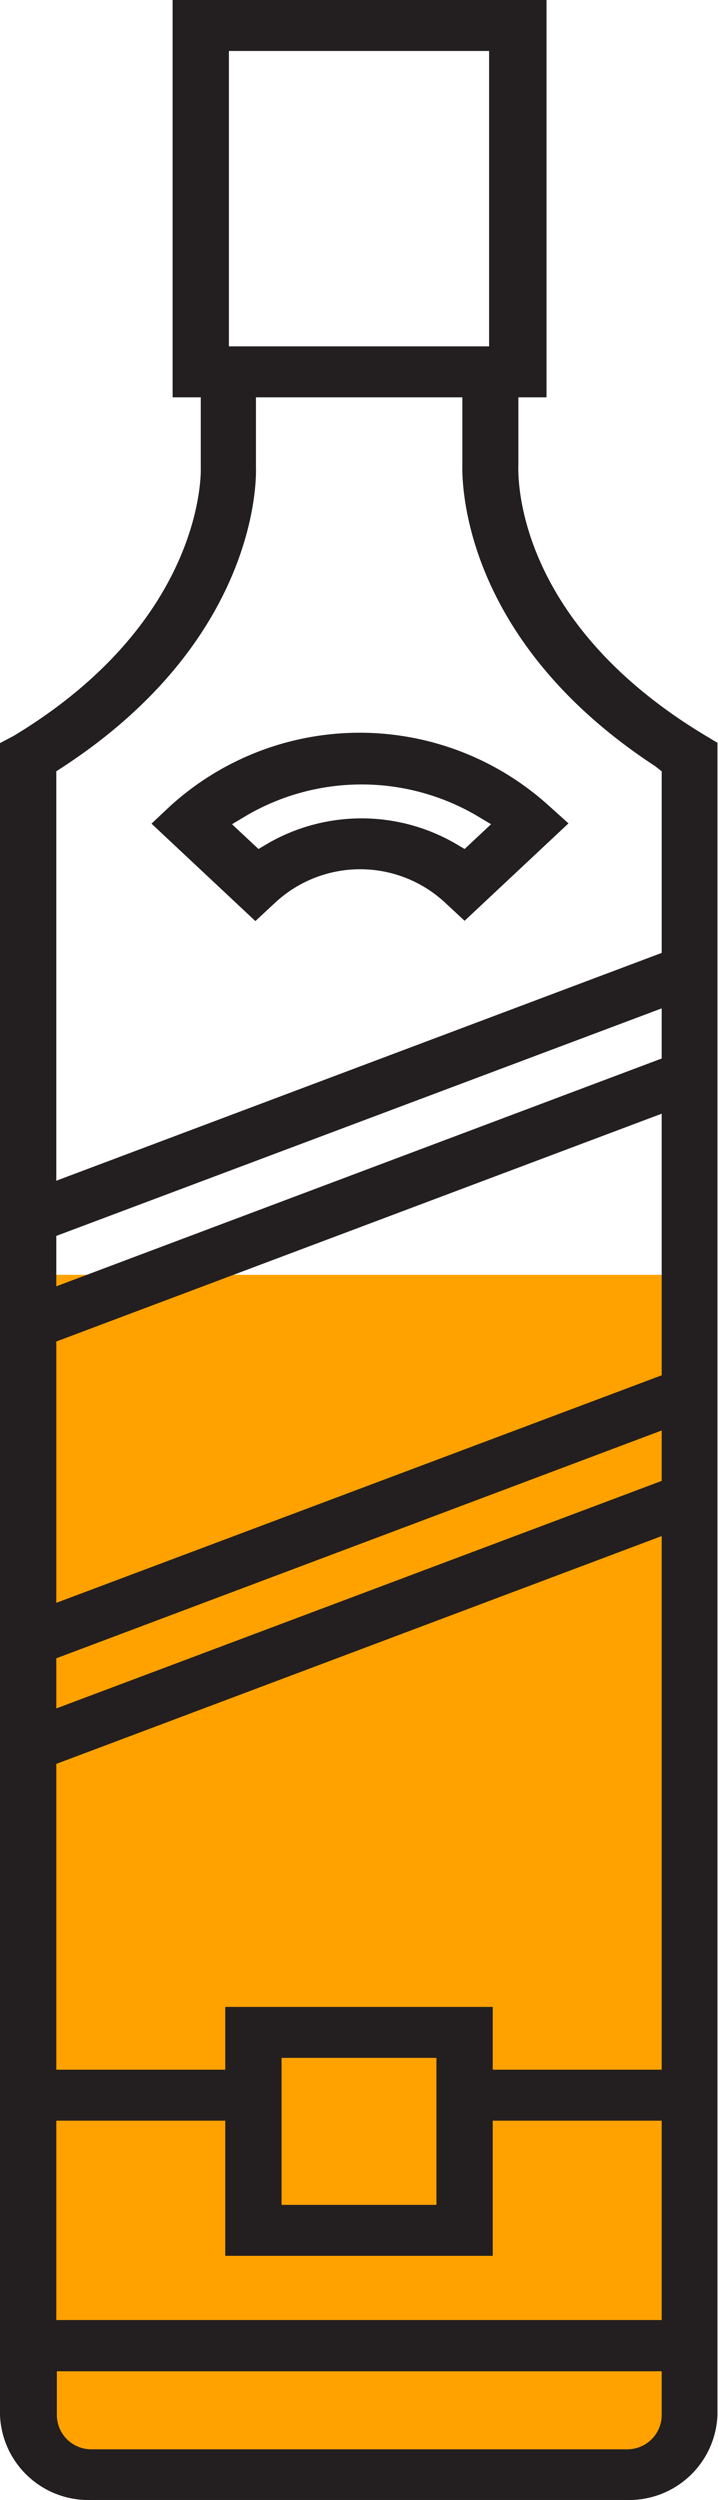 <?xml version="1.0" encoding="UTF-8" standalone="no"?>
<svg
   xmlns:dc="http://purl.org/dc/elements/1.1/"
   xmlns:cc="http://creativecommons.org/ns#"
   xmlns:rdf="http://www.w3.org/1999/02/22-rdf-syntax-ns#"
   xmlns:svg="http://www.w3.org/2000/svg"
   xmlns="http://www.w3.org/2000/svg"
   xmlns:sodipodi="http://sodipodi.sourceforge.net/DTD/sodipodi-0.dtd"
   xmlns:inkscape="http://www.inkscape.org/namespaces/inkscape"
   data-name="Layer 2"
   viewBox="0 0 25.5 88.782"
   x="0px"
   y="0px"
   version="1.1"
   id="svg96"
   sodipodi:docname="whisky-state-2.svg"
   width="25.5"
   height="88.782"
   inkscape:version="1.0.1 (1.0.1+r73)">
  <sodipodi:namedview
     pagecolor="#ffffff"
     bordercolor="#666666"
     borderopacity="1"
     objecttolerance="10"
     gridtolerance="10"
     guidetolerance="10"
     inkscape:pageopacity="0"
     inkscape:pageshadow="2"
     inkscape:window-width="1920"
     inkscape:window-height="948"
     id="namedview98"
     showgrid="false"
     inkscape:zoom="5.7194922"
     inkscape:cx="6.9385056"
     inkscape:cy="33.483328"
     inkscape:window-x="0"
     inkscape:window-y="27"
     inkscape:window-maximized="1"
     inkscape:current-layer="layer11"
     inkscape:document-rotation="0" />
  <defs
     id="defs84">
    <style
       id="style82">.cls-1{fill:#231f20;}</style>
  </defs>
  <title
     id="title86">Liqour Cabinet Icons</title>
  <g
     inkscape:groupmode="layer"
     id="layer11"
     inkscape:label="State-7"
     sodipodi:insensitive="true"
     style="display:none">
    <rect
       style="fill:#ffa200;fill-opacity:1;stroke-width:10.833"
       id="rect1982"
       width="11.412"
       height="12.139"
       x="7.055"
       y="1.139"
       ry="0" />
  </g>
  <g
     inkscape:groupmode="layer"
     id="layer10"
     inkscape:label="State-6"
     sodipodi:insensitive="true"
     style="display:none">
    <rect
       style="fill:#ffa200;fill-opacity:1;stroke-width:10.833"
       id="rect1929"
       width="1.034"
       height="5.554"
       x="5.66"
       y="21.945" />
    <rect
       style="fill:#ffa200;fill-opacity:1;stroke-width:10.833"
       id="rect1933"
       width="2.814"
       height="2.314"
       x="3.323"
       y="24.137" />
    <rect
       style="fill:#ffa200;fill-opacity:1;stroke-width:10.833"
       id="rect1954"
       width="4.191"
       height="2.38"
       x="17.304"
       y="24.136" />
    <rect
       style="fill:#ffa200;fill-opacity:1;stroke-width:10.833"
       id="rect1956"
       width="5.901"
       height="2.62"
       x="14.555"
       y="22.236" />
    <rect
       style="fill:#ffa200;fill-opacity:1;stroke-width:10.833"
       id="rect1969"
       width="11.556"
       height="3.16"
       x="6.513"
       y="22.833" />
    <rect
       style="fill:#ffa200;fill-opacity:1;stroke-width:10.833"
       id="rect1971"
       width="1.635"
       height="6.657"
       x="6.828"
       y="18.301" />
    <rect
       style="fill:#ffa200;fill-opacity:1;stroke-width:10.833"
       id="rect1975"
       width="3.92"
       height="7.513"
       x="14.451"
       y="16.801" />
    <rect
       style="fill:#ffa200;fill-opacity:1;stroke-width:10.833"
       id="rect1979"
       width="8.956"
       height="11.471"
       x="7.935"
       y="13.31" />
  </g>
  <g
     inkscape:groupmode="layer"
     id="layer9"
     inkscape:label="State-5"
     sodipodi:insensitive="true"
     style="display:none">
    <rect
       style="fill:#ffa200;fill-opacity:1;stroke-width:10.833"
       id="rect1924"
       width="22.77"
       height="11.093"
       x="1.215"
       y="25.78" />
  </g>
  <g
     inkscape:groupmode="layer"
     id="layer8"
     inkscape:label="State-4"
     sodipodi:insensitive="true"
     style="display:none">
    <rect
       style="fill:#ffa200;fill-opacity:1;stroke-width:10.833"
       id="rect1921"
       width="23.997"
       height="13.157"
       x="0.778"
       y="34.169" />
  </g>
  <g
     inkscape:groupmode="layer"
     id="layer7"
     inkscape:label="State-3"
     sodipodi:insensitive="true"
     style="display:inline">
    <rect
       style="fill:#ffa200;fill-opacity:1;stroke-width:10.833"
       id="rect1918"
       width="23.798"
       height="16.681"
       x="0.564"
       y="45.272"
       ry="0" />
  </g>
  <g
     inkscape:groupmode="layer"
     id="layer6"
     inkscape:label="State-2"
     sodipodi:insensitive="true"
     style="display:inline">
    <rect
       style="fill:#ffa200;fill-opacity:1;stroke-width:10.833"
       id="rect1913"
       width="22.578"
       height="13.204"
       x="1.514"
       y="58.354" />
  </g>
  <g
     inkscape:groupmode="layer"
     id="layer5"
     inkscape:label="State-1"
     sodipodi:insensitive="true"
     style="display:inline">
    <rect
       style="fill:#ffa200;fill-opacity:1;stroke-width:10.833"
       id="rect1910"
       width="22.51"
       height="17.106"
       x="1.514"
       y="70.06" />
  </g>
  <path
     class="cls-1"
     d="m 25.5,26.39 -0.45,-0.27 c -6.65,-4 -6.66,-9 -6.64,-9.61 v -2.4 h 1 V 0 H 6.13 v 14.11 h 1 v 2.51 c 0,0 0.23,5.36 -6.64,9.51 L 0,26.39 v 59.39 a 3.14,3.14 0 0 0 3.24,3 h 19 a 3.14,3.14 0 0 0 3.24,-3 V 26.39 Z M 8.13,1.81 h 9.24 V 12.3 H 8.13 Z M 23.5,85.78 a 1.22,1.22 0 0 1 -1.24,1.2 h -19 A 1.22,1.22 0 0 1 2.02,85.78 V 84.21 H 23.5 v 1.56 z m 0,-3.39 H 2 v -7.08 h 6 v 4.8 h 9.5 v -4.8 h 6 z M 10,78.29 v -5.21 h 5.5 V 78.3 H 10 Z M 23.5,73.5 h -6 V 71.27 H 8 V 73.5 H 2 V 62.64 L 23.5,54.55 Z M 23.5,52.59 2,60.67 V 58.89 L 23.5,50.8 Z m 0,-3.75 L 2,56.92 V 47.64 L 23.5,39.55 Z M 23.5,37.59 2,45.68 v -1.79 l 21.5,-8.08 z m 0,-3.75 L 2,41.93 V 27.39 L 2.23,27.24 C 9.39,22.56 9.09,16.66 9.09,16.6 v -2.49 h 7.33 v 2.35 c 0,0.28 -0.27,6.09 6.85,10.75 l 0.23,0.18 v 6.48 z"
     id="path88" />
  <path
     class="cls-1"
     d="m 15.78,32.03 0.72,0.67 3.69,-3.46 -0.69,-0.62 a 10,10 0 0 0 -13.45,0 l -0.67,0.63 3.69,3.46 0.72,-0.67 a 4.43,4.43 0 0 1 5.99,-0.01 z M 9.5,29.96 9.18,30.15 8.24,29.27 8.81,28.93 a 8.11,8.11 0 0 1 8.06,0 l 0.57,0.34 -0.94,0.88 -0.32,-0.19 a 6.66,6.66 0 0 0 -6.68,0 z"
     id="path90" />
  <path
     style="fill:#ffa200;stroke-width:0.163;fill-opacity:1"
     d="M 2.493,86.547 C 2.239,86.293 2.167,86.002 2.167,85.24 V 84.259 H 12.788 23.408 v 0.952 c 0,0.784 -0.067,1.015 -0.378,1.307 l -0.378,0.355 h -9.916 c -9.698,0 -9.923,-0.007 -10.243,-0.327 z"
     id="path971" />
  <g
     inkscape:groupmode="layer"
     id="layer4"
     inkscape:label="Base"
     sodipodi:insensitive="true">
    <path
       style="fill:#ffa200;fill-opacity:1;stroke-width:1.252"
       d="M 3.011,86.708 C 2.46,86.624 2.229,86.183 2.229,85.215 V 84.364 H 12.813 23.398 l -0.043,0.861 c -0.039,0.764 -0.082,0.901 -0.381,1.213 l -0.337,0.352 -9.655,-0.017 c -5.31,-0.009 -9.797,-0.039 -9.97,-0.065 z"
       id="path1853" />
    <path
       style="fill:#ffa200;fill-opacity:1;stroke-width:1.252"
       d="M 3.011,86.708 C 2.46,86.624 2.229,86.183 2.229,85.215 V 84.364 H 12.813 23.398 l -0.043,0.861 c -0.039,0.764 -0.082,0.901 -0.381,1.213 l -0.337,0.352 -9.655,-0.017 c -5.31,-0.009 -9.797,-0.039 -9.97,-0.065 z"
       id="path1855" />
    <path
       style="fill:#ffa200;fill-opacity:1;stroke-width:1.252"
       d="M 3.011,86.708 C 2.46,86.624 2.229,86.183 2.229,85.215 V 84.364 H 12.813 23.398 l -0.043,0.861 c -0.039,0.764 -0.082,0.901 -0.381,1.213 l -0.337,0.352 -9.655,-0.017 c -5.31,-0.009 -9.797,-0.039 -9.97,-0.065 z"
       id="path1857" />
    <path
       style="fill:#ffa200;fill-opacity:1;stroke-width:1.252"
       d="M 3.011,86.708 C 2.46,86.624 2.229,86.183 2.229,85.215 V 84.364 H 12.813 23.398 l -0.043,0.861 c -0.039,0.764 -0.082,0.901 -0.381,1.213 l -0.337,0.352 -9.655,-0.017 c -5.31,-0.009 -9.797,-0.039 -9.97,-0.065 z"
       id="path1859" />
    <path
       style="fill:#ffa200;fill-opacity:1;stroke-width:1.252"
       d="M 3.011,86.708 C 2.46,86.624 2.229,86.183 2.229,85.215 V 84.364 H 12.813 23.398 l -0.043,0.861 c -0.039,0.764 -0.082,0.901 -0.381,1.213 l -0.337,0.352 -9.655,-0.017 c -5.31,-0.009 -9.797,-0.039 -9.97,-0.065 z"
       id="path1861" />
    <path
       style="fill:#ffa200;fill-opacity:1;stroke-width:1.252"
       d="M 2.953,86.709 C 2.454,86.613 2.229,86.149 2.229,85.215 V 84.364 H 12.813 23.398 l -0.043,0.861 c -0.039,0.764 -0.082,0.901 -0.381,1.213 l -0.337,0.352 -9.713,-0.016 c -5.342,-0.009 -9.829,-0.038 -9.97,-0.066 z"
       id="path1863" />
    <path
       style="fill:#ffa200;fill-opacity:1;stroke-width:1.252"
       d="M 2.953,86.709 C 2.454,86.613 2.229,86.149 2.229,85.215 V 84.364 H 12.813 23.398 l -0.043,0.861 c -0.039,0.764 -0.082,0.901 -0.381,1.213 l -0.337,0.352 -9.713,-0.016 c -5.342,-0.009 -9.829,-0.038 -9.97,-0.066 z"
       id="path1865" />
    <path
       style="fill:#ffa200;fill-opacity:1;stroke-width:1.252"
       d="M 2.953,86.709 C 2.454,86.613 2.229,86.149 2.229,85.215 V 84.364 H 12.813 23.398 l -0.043,0.861 c -0.039,0.764 -0.082,0.901 -0.381,1.213 l -0.337,0.352 -9.713,-0.016 c -5.342,-0.009 -9.829,-0.038 -9.97,-0.066 z"
       id="path1867" />
    <path
       style="fill:#ffa200;fill-opacity:1;stroke-width:1.252"
       d="M 2.848,86.676 C 2.391,86.492 2.229,86.106 2.229,85.205 V 84.364 H 12.813 23.398 l -0.043,0.861 c -0.039,0.764 -0.082,0.901 -0.381,1.213 l -0.337,0.352 -9.77,-0.007 c -5.374,-0.004 -9.882,-0.052 -10.018,-0.107 z"
       id="path1869" />
    <path
       style="fill:#ffa200;fill-opacity:1;stroke-width:1.252"
       d="M 2.794,86.662 C 2.38,86.51 2.229,86.111 2.229,85.168 V 84.364 H 12.801 23.373 v 0.783 c 0,0.784 -0.142,1.156 -0.572,1.495 -0.224,0.177 -19.526,0.196 -20.006,0.019 z"
       id="path1871" />
    <path
       style="fill:#ffa200;fill-opacity:1;stroke-width:1.252"
       d="M 2.794,86.662 C 2.38,86.51 2.229,86.111 2.229,85.168 V 84.364 H 12.801 23.373 v 0.783 c 0,0.784 -0.142,1.156 -0.572,1.495 -0.224,0.177 -19.526,0.196 -20.006,0.019 z"
       id="path1873" />
    <path
       style="fill:#ffa200;fill-opacity:1;stroke-width:1.252"
       d="M 2.794,86.662 C 2.38,86.51 2.229,86.111 2.229,85.168 V 84.364 H 12.801 23.373 v 0.757 c 0,0.811 -0.199,1.351 -0.571,1.551 -0.293,0.157 -19.58,0.147 -20.007,-0.01 z"
       id="path1875" />
  </g>
</svg>
